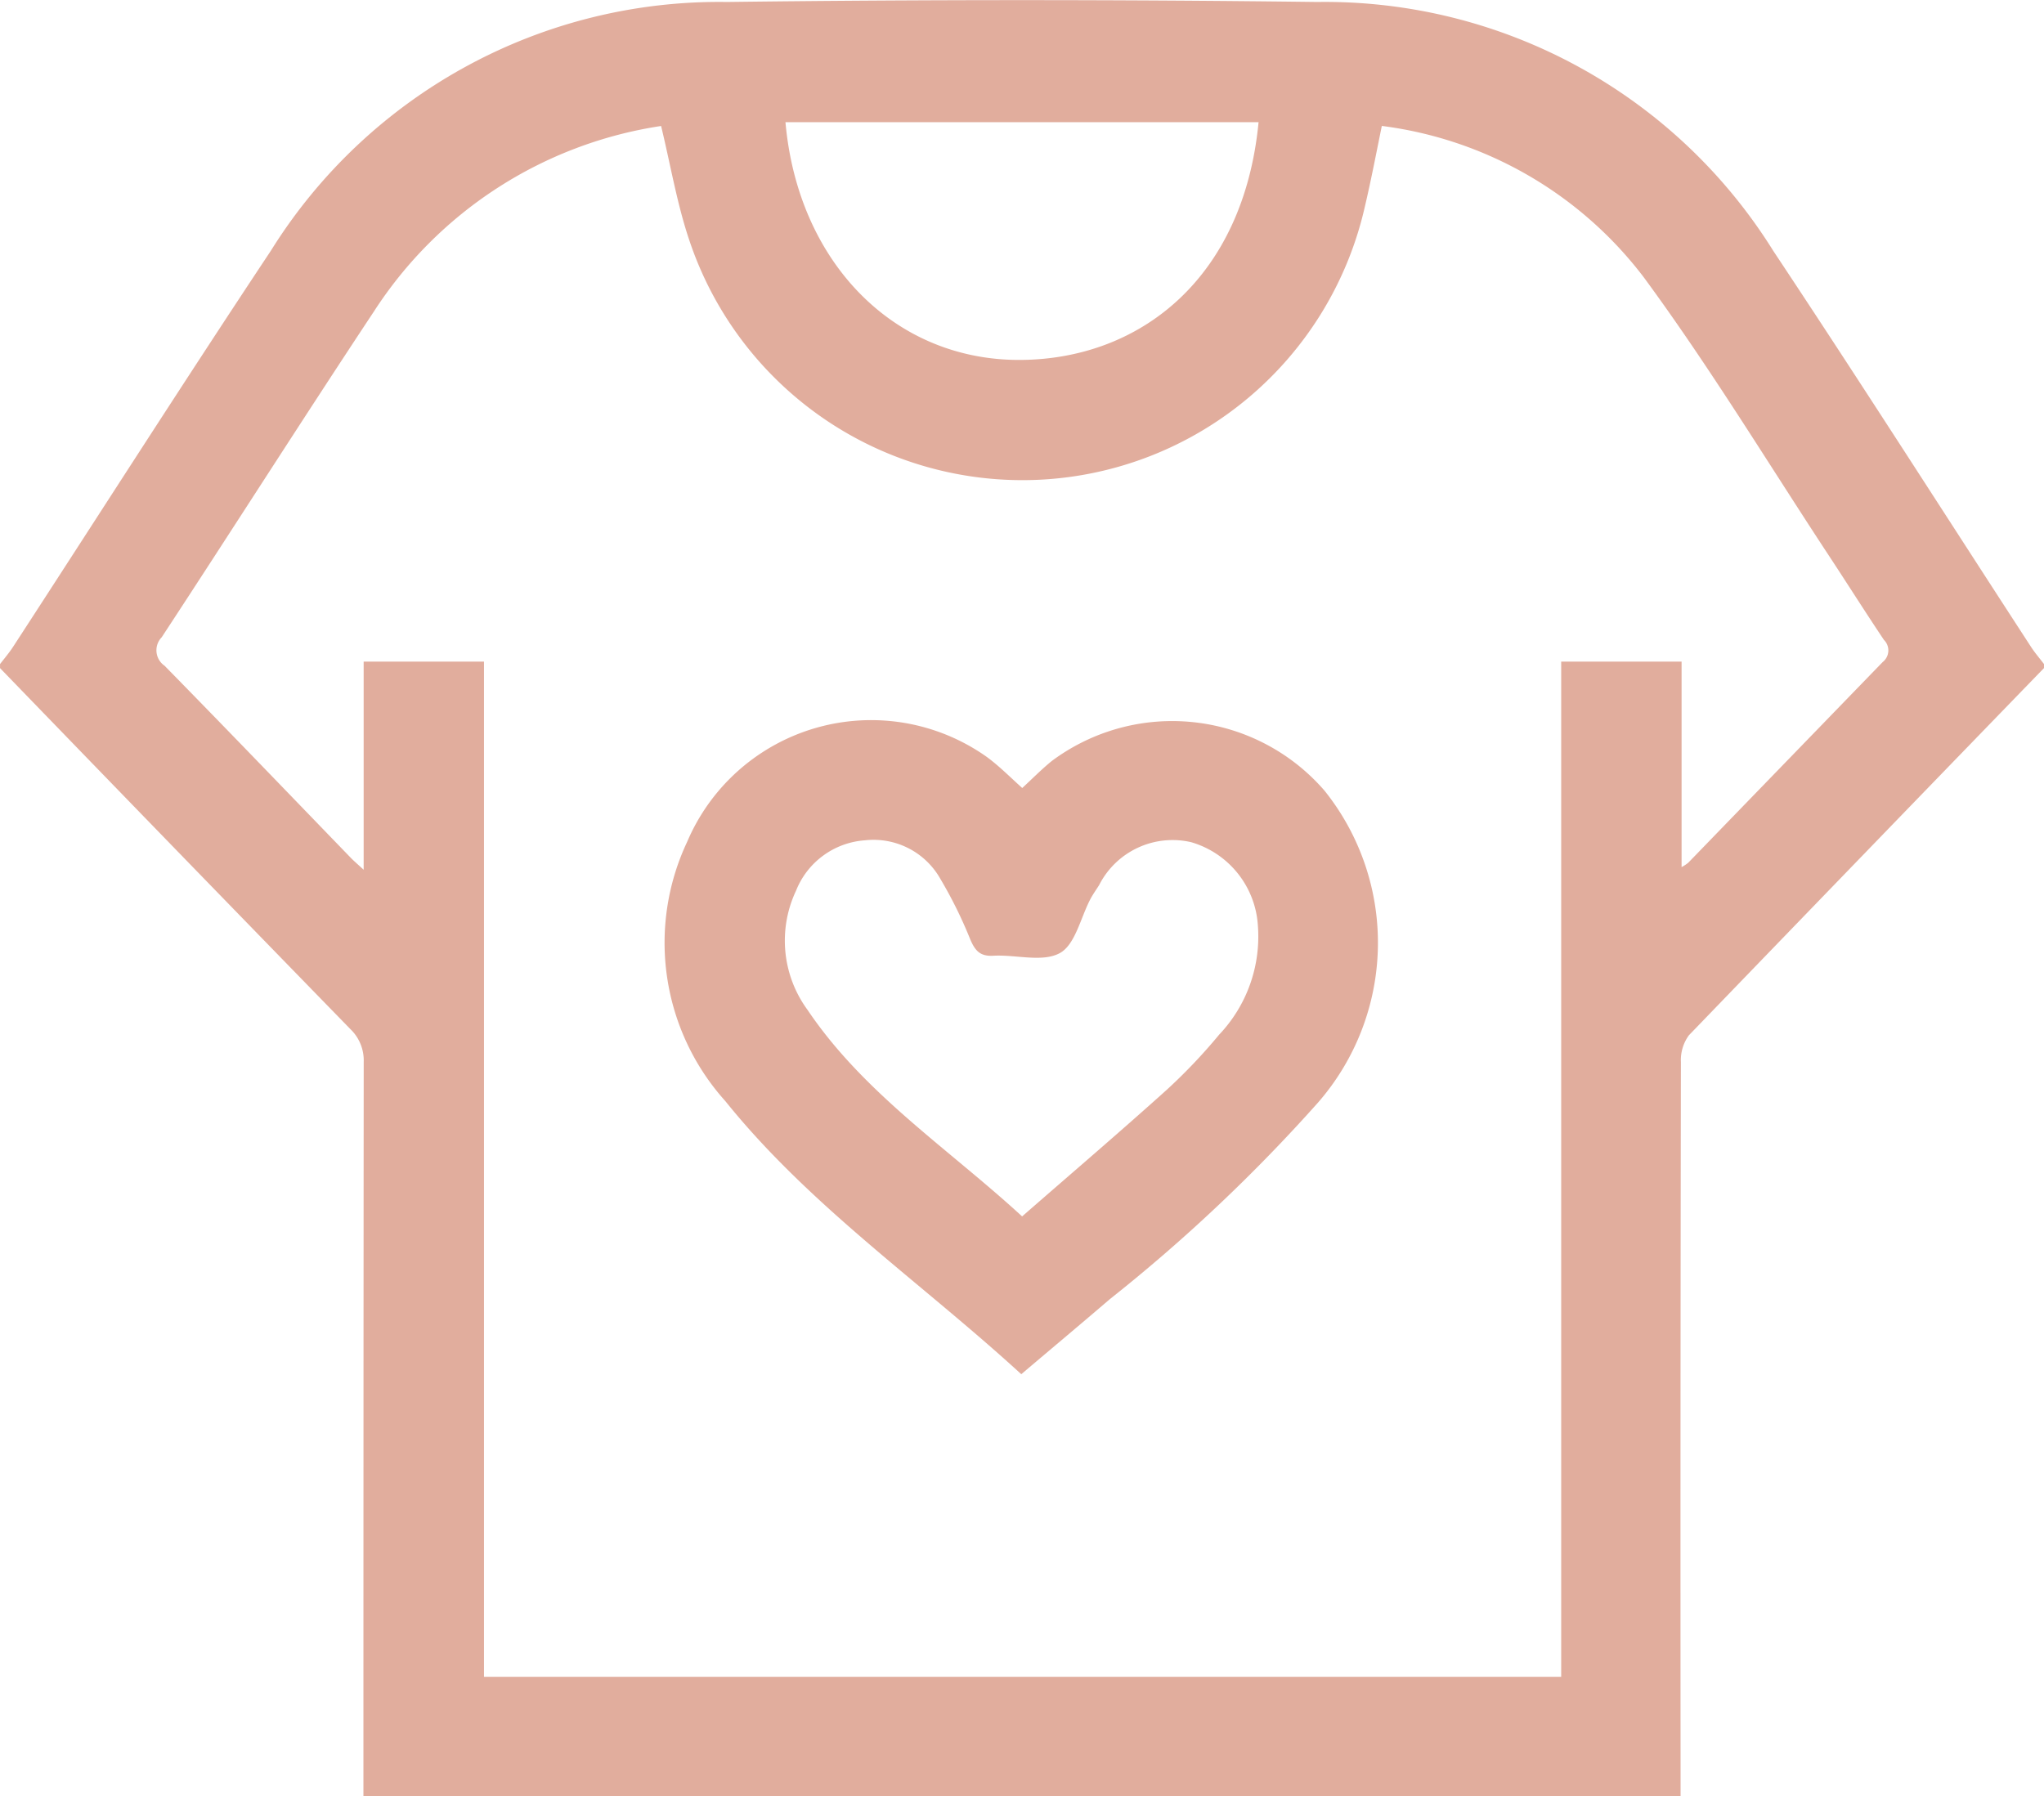 <svg xmlns="http://www.w3.org/2000/svg" width="72.271" height="63.512" viewBox="0 0 72.271 63.512">
  <g id="Group_116" data-name="Group 116" transform="translate(-44 -74.626)">
    <path id="Path_176" data-name="Path 176" d="M116.271,98.251q-6.285,6.485-12.555,12.985a1.483,1.483,0,0,0-.283.949q-.022,12.528-.012,25.055v.9H56.85v-.828q0-12.563.01-25.126a1.533,1.533,0,0,0-.478-1.174q-6.2-6.367-12.381-12.76V98.11c.154-.2.321-.395.459-.607,3.037-4.67,6.033-9.367,9.115-14.007a18.672,18.672,0,0,1,16.119-8.8q10.441-.131,20.884,0a18.674,18.674,0,0,1,16.12,8.8c3.083,4.64,6.078,9.337,9.115,14.007.138.212.305.405.459.607Zm-48.9-19.169a14.7,14.7,0,0,0-10.147,6.554c-2.532,3.822-4.992,7.692-7.506,11.525a.662.662,0,0,0,.1,1.007c2.208,2.251,4.391,4.525,6.583,6.791.105.109.222.207.457.424V98.022h4.255v35.9H99.2v-35.9h4.257v7.268a1.609,1.609,0,0,0,.231-.151q3.437-3.549,6.878-7.1a.523.523,0,0,0,.044-.786c-.654-.977-1.282-1.971-1.928-2.953-2.172-3.3-4.222-6.687-6.559-9.864a13.829,13.829,0,0,0-9.265-5.357c-.2.978-.38,1.922-.6,2.855a12.416,12.416,0,0,1-23.886,1.187C67.94,81.842,67.715,80.489,67.375,79.082ZM88.5,78.946H71.772c.44,4.952,3.839,8.44,8.322,8.408C84.341,87.323,87.972,84.441,88.5,78.946Z" fill="#e1ad9d"/>
    <path id="Path_177" data-name="Path 177" d="M223.047,278.048c-3.546-3.249-7.477-5.944-10.465-9.659a8.373,8.373,0,0,1-1.347-9.171,7.07,7.07,0,0,1,10.591-3c.432.316.81.7,1.255,1.1.353-.325.68-.658,1.039-.951a7.124,7.124,0,0,1,9.647,1.043,8.6,8.6,0,0,1-.218,11.021,58.607,58.607,0,0,1-7.371,6.963C225.167,276.262,224.142,277.119,223.047,278.048Zm.029-5.58c1.768-1.543,3.465-2.992,5.123-4.485a19.551,19.551,0,0,0,1.842-1.94,5.041,5.041,0,0,0,1.371-3.869,3.282,3.282,0,0,0-2.355-2.939,2.913,2.913,0,0,0-3.26,1.521c-.1.158-.211.312-.3.478-.352.664-.539,1.623-1.087,1.922-.616.337-1.557.048-2.354.094-.469.027-.644-.185-.811-.574a15.585,15.585,0,0,0-1.055-2.138,2.713,2.713,0,0,0-2.673-1.37,2.835,2.835,0,0,0-2.434,1.782,4.139,4.139,0,0,0,.409,4.218C217.484,268.124,220.456,270.059,223.077,272.468Z" transform="translate(-142.937 -154.826)" fill="#e1ad9d"/>
  </g>
</svg>
